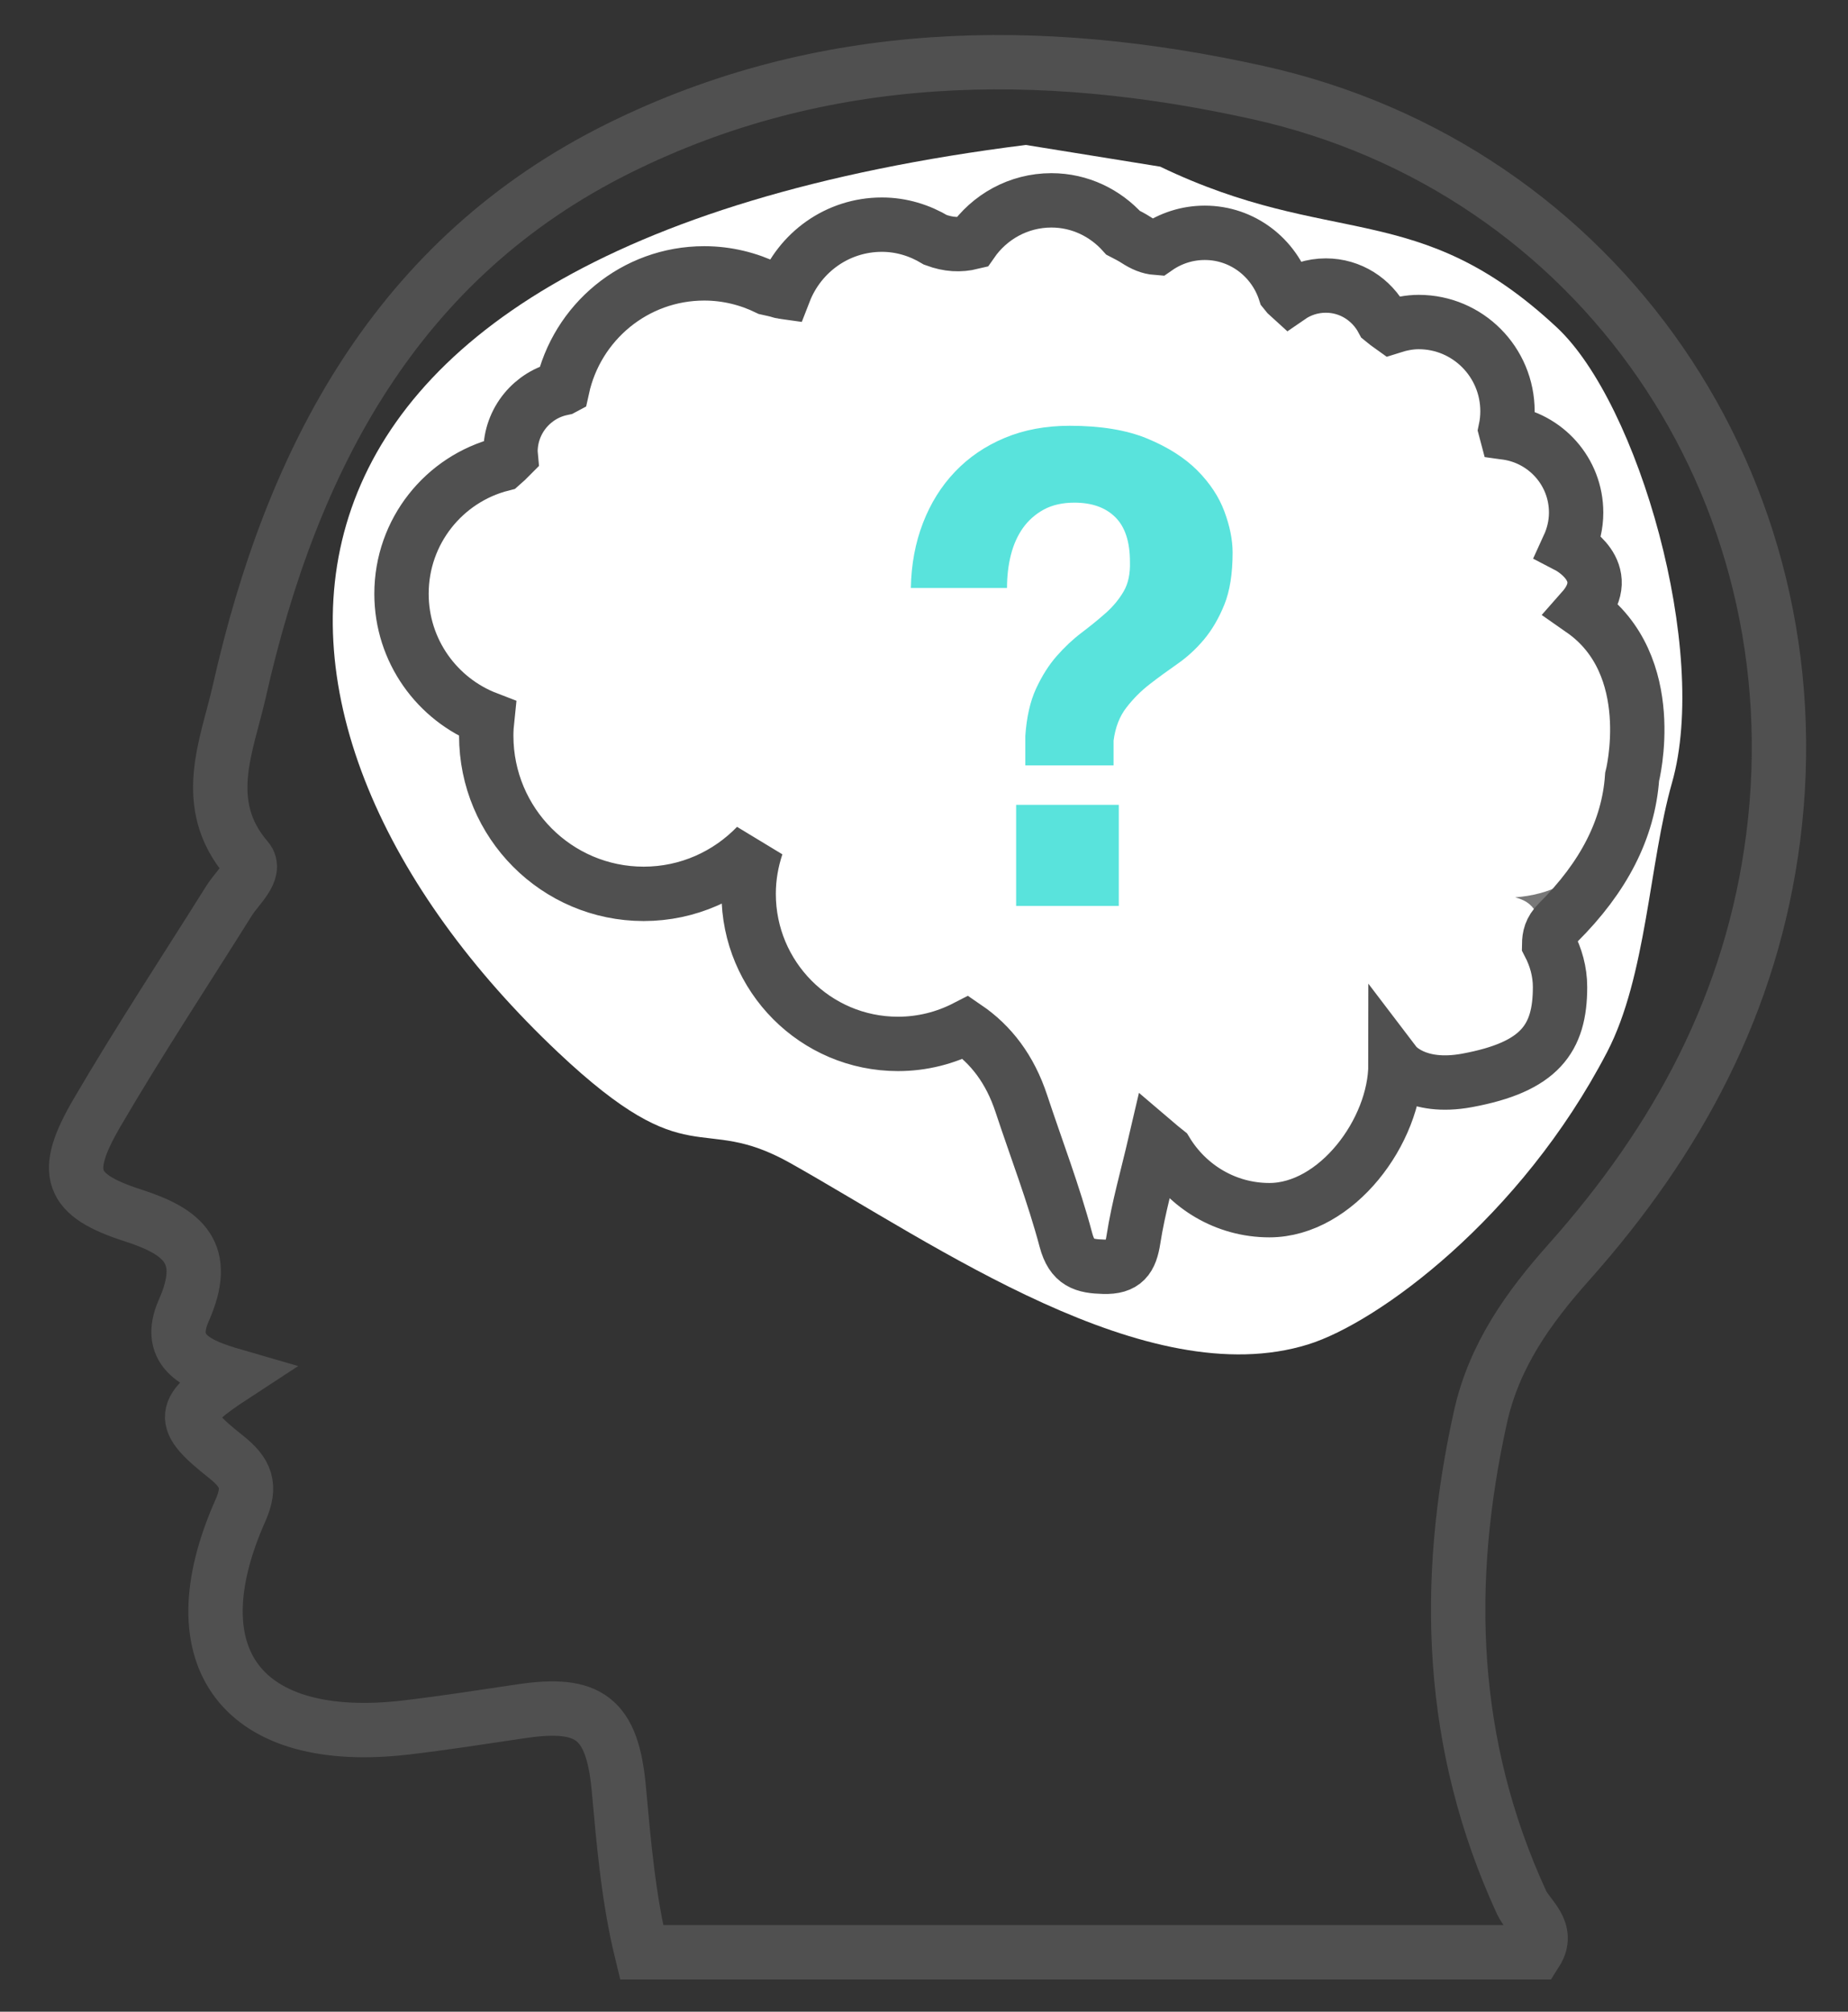 <?xml version="1.0" encoding="UTF-8"?>
<svg width="34px" height="37px" viewBox="0 0 34 37" version="1.1" xmlns="http://www.w3.org/2000/svg" xmlns:xlink="http://www.w3.org/1999/xlink">
    <rect x="0" y="0" width="34" height="37" fill="#333333" stroke="none"/>
    <!-- Generator: Sketch 48.2 (47327) - http://www.bohemiancoding.com/sketch -->
    <title>Group</title>
    <desc>Created with Sketch.</desc>
    <defs></defs>
    <g id="Artboard-5-Copy-5" stroke="none" stroke-width="1" fill="none" fill-rule="evenodd" transform="translate(-870, -169)">
        <g id="Group-5" transform="translate(112, 162)">
            <g id="Group-4" transform="translate(759, 8)">
                <g id="Group-2-Copy-2">
                    <g id="noun_13585-copy-2">
                        <g id="Group">
                            <path d="M17.873,1.666 C2.473,3.602 2.929,12.375 9.264,18.352 C11.716,20.665 11.854,19.445 13.54,20.392 C16.209,21.893 20.105,24.647 23.068,23.727 C24.349,23.329 26.977,21.406 28.567,18.352 C29.293,16.959 29.341,14.874 29.762,13.397 C30.454,10.969 29.145,6.423 27.643,5.022 C25.081,2.633 23.501,3.581 20.345,2.065 L17.873,1.666 Z" id="Path-2" fill="#FFFFFF"></path>
                            <path d="M19.999,3.904 C20.084,3.792 20.176,3.688 20.282,3.603 C20.149,3.592 20.032,3.532 19.899,3.433 C19.821,3.375 19.742,3.329 19.664,3.281" id="Shape"></path>
                            <path d="M16.689,3.98 C16.739,3.802 16.802,3.632 16.879,3.476 C16.66,3.55 16.45,3.535 16.211,3.412 C16.392,3.565 16.552,3.757 16.689,3.98 L16.689,3.98 Z" id="Shape"></path>
                            <path d="M22.758,4.493 C22.719,4.457 22.681,4.418 22.644,4.371 C22.662,4.429 22.683,4.485 22.697,4.543 C22.718,4.528 22.736,4.508 22.758,4.493 L22.758,4.493 Z" id="Shape"></path>
                            <path d="M26.726,6.979 C26.719,6.953 26.714,6.926 26.707,6.901 C26.701,6.926 26.691,6.949 26.684,6.975 C26.698,6.976 26.712,6.977 26.726,6.979 L26.726,6.979 Z" id="Shape"></path>
                            <path d="M24.662,5.059 C24.586,5.004 24.51,4.946 24.438,4.887 C24.475,4.955 24.507,5.026 24.533,5.1 C24.574,5.083 24.62,5.073 24.662,5.059 L24.662,5.059 Z" id="Shape"></path>
                            <path d="M13.546,4.397 C13.517,4.394 13.49,4.392 13.457,4.382 C13.342,4.346 13.234,4.325 13.125,4.301 C13.257,4.366 13.386,4.438 13.509,4.518 C13.523,4.478 13.531,4.436 13.546,4.397 L13.546,4.397 Z" id="Shape"></path>
                            <path d="M27.886,9.481 C27.879,9.344 27.888,9.2 27.909,9.051 C27.858,9.164 27.798,9.272 27.728,9.374 C27.784,9.405 27.837,9.441 27.886,9.481 L27.886,9.481 Z" id="Shape"></path>
                            <path d="M8.463,7.381 C8.39,7.456 8.313,7.528 8.234,7.598 C8.315,7.578 8.397,7.56 8.479,7.545 C8.471,7.491 8.466,7.437 8.463,7.381 L8.463,7.381 Z" id="Shape"></path>
                            <path d="M9.355,6.134 C9.346,6.139 9.338,6.144 9.329,6.147 C9.337,6.145 9.344,6.143 9.353,6.141 C9.353,6.139 9.354,6.137 9.355,6.134 L9.355,6.134 Z" id="Shape"></path>
                            <path d="M28.425,10.767 C28.324,10.583 28.225,10.403 28.132,10.222 C28.113,10.289 28.088,10.354 28.058,10.415 C28.188,10.523 28.309,10.643 28.425,10.767 L28.425,10.767 Z" id="Shape"></path>
                            <path d="M26.877,15.504 C27.344,15.628 27.282,15.944 27.501,16.366 C27.503,16.234 27.526,16.108 27.667,15.967 C28.508,15.132 28.96,14.247 29.028,13.292 C28.737,14.498 28.144,15.41 26.877,15.504 L26.877,15.504 Z" id="Shape" fill="#787878"></path>
                            <path d="M22.137,0.701 C18.128,-0.186 14.134,-0.13 10.391,1.724 C6.3,3.751 4.366,7.441 3.402,11.718 C3.177,12.715 2.675,13.79 3.544,14.801 C3.732,15.021 3.368,15.321 3.216,15.565 C2.401,16.865 1.556,18.147 0.782,19.471 C0.139,20.574 0.276,20.979 1.448,21.355 C2.384,21.656 2.846,22.054 2.382,23.101 C2.037,23.879 2.67,24.119 3.301,24.302 C2.318,24.944 2.293,25.109 3.155,25.792 C3.529,26.087 3.624,26.33 3.424,26.78 C2.207,29.515 3.477,31.122 6.469,30.773 C7.18,30.689 7.888,30.578 8.596,30.473 C9.834,30.29 10.266,30.597 10.385,31.898 C10.477,32.91 10.563,33.918 10.804,34.907 L27.261,34.907 C27.517,34.505 27.119,34.261 26.992,33.986 C25.664,31.099 25.56,28.123 26.237,25.066 C26.487,23.935 27.119,23.052 27.866,22.214 C29.862,19.973 31.234,17.448 31.624,14.402 C32.445,7.978 28.429,2.094 22.137,0.701 L22.137,0.701 Z M28.111,10.222 C29.56,11.233 29.028,13.292 29.028,13.292 C28.961,14.247 28.508,15.131 27.668,15.967 C27.527,16.107 27.504,16.234 27.502,16.366 C27.625,16.603 27.702,16.869 27.702,17.155 C27.702,18.103 27.33,18.624 25.993,18.871 C25.037,19.048 24.675,18.573 24.675,18.573 C24.675,19.809 23.585,21.258 22.355,21.258 C21.548,21.258 20.848,20.823 20.457,20.179 C20.39,20.125 20.324,20.074 20.255,20.015 C20.108,20.646 19.944,21.213 19.854,21.792 C19.799,22.148 19.688,22.31 19.307,22.299 C18.944,22.289 18.724,22.231 18.611,21.806 C18.385,20.957 18.067,20.133 17.791,19.298 C17.582,18.664 17.233,18.211 16.771,17.896 C16.396,18.089 15.972,18.2 15.522,18.2 C14.004,18.2 12.774,16.964 12.774,15.44 C12.774,15.13 12.827,14.834 12.92,14.555 C12.394,15.1 11.658,15.44 10.843,15.44 C9.243,15.44 7.946,14.138 7.946,12.531 C7.946,12.426 7.953,12.321 7.964,12.218 C7.043,11.864 6.387,10.971 6.387,9.921 C6.387,8.771 7.173,7.808 8.234,7.538 C8.291,7.488 8.347,7.436 8.4,7.382 C8.398,7.358 8.392,7.335 8.392,7.31 C8.392,6.738 8.794,6.26 9.329,6.145 C9.335,6.141 9.341,6.138 9.347,6.135 C9.611,4.93 10.678,4.028 11.957,4.028 C12.376,4.028 12.772,4.128 13.125,4.3 C13.204,4.318 13.282,4.332 13.365,4.359 C13.389,4.367 13.408,4.367 13.429,4.37 C13.71,3.646 14.405,3.132 15.225,3.132 C15.587,3.132 15.921,3.238 16.211,3.412 C16.45,3.5 16.66,3.511 16.879,3.458 C17.202,2.992 17.737,2.685 18.344,2.685 C18.869,2.685 19.337,2.918 19.663,3.281 C19.742,3.322 19.821,3.362 19.899,3.412 C20.031,3.498 20.149,3.549 20.282,3.559 C20.533,3.385 20.837,3.282 21.166,3.282 C21.86,3.282 22.442,3.741 22.644,4.371 C22.67,4.405 22.698,4.434 22.726,4.459 C22.916,4.328 23.146,4.252 23.394,4.252 C23.848,4.252 24.238,4.511 24.438,4.887 C24.49,4.93 24.544,4.971 24.599,5.01 C24.759,4.959 24.925,4.923 25.102,4.923 C26.004,4.923 26.735,5.658 26.735,6.564 C26.735,6.68 26.723,6.792 26.7,6.901 C26.705,6.919 26.709,6.938 26.714,6.957 C27.438,7.057 27.998,7.674 27.998,8.428 C27.998,8.651 27.946,8.861 27.859,9.051 C27.859,9.051 28.741,9.51 28.111,10.222 L28.111,10.222 Z" id="Shape" stroke="#505050"></path>
                            <path d="M15.981,8.619 C16.121,8.256 16.317,7.942 16.57,7.677 C16.823,7.411 17.128,7.203 17.485,7.054 C17.841,6.905 18.24,6.831 18.682,6.831 C19.251,6.831 19.727,6.909 20.107,7.066 C20.488,7.224 20.795,7.419 21.028,7.652 C21.26,7.886 21.427,8.138 21.527,8.408 C21.627,8.678 21.678,8.929 21.678,9.163 C21.678,9.55 21.627,9.868 21.527,10.118 C21.426,10.368 21.302,10.581 21.154,10.759 C21.006,10.936 20.841,11.087 20.661,11.212 C20.481,11.337 20.31,11.462 20.15,11.586 C19.989,11.711 19.847,11.854 19.723,12.015 C19.598,12.176 19.52,12.378 19.488,12.62 L19.488,13.078 L17.864,13.078 L17.864,12.535 C17.888,12.189 17.954,11.898 18.062,11.665 C18.17,11.432 18.296,11.232 18.441,11.067 C18.586,10.902 18.738,10.759 18.898,10.638 C19.058,10.517 19.207,10.396 19.344,10.275 C19.48,10.154 19.59,10.021 19.674,9.876 C19.758,9.731 19.796,9.55 19.789,9.332 C19.789,8.962 19.698,8.688 19.518,8.511 C19.338,8.333 19.087,8.245 18.766,8.245 C18.55,8.245 18.363,8.287 18.206,8.371 C18.05,8.456 17.922,8.569 17.821,8.71 C17.721,8.851 17.647,9.016 17.599,9.205 C17.551,9.394 17.527,9.598 17.527,9.815 L15.758,9.815 C15.766,9.38 15.841,8.981 15.981,8.619 L15.981,8.619 Z M19.584,13.803 L19.584,15.663 L17.695,15.663 L17.695,13.803 L19.584,13.803 L19.584,13.803 Z" id="Shape" fill="#59E3DC"></path>
                        </g>
                    </g>
                </g>
            </g>
        </g>
    </g>
</svg>
